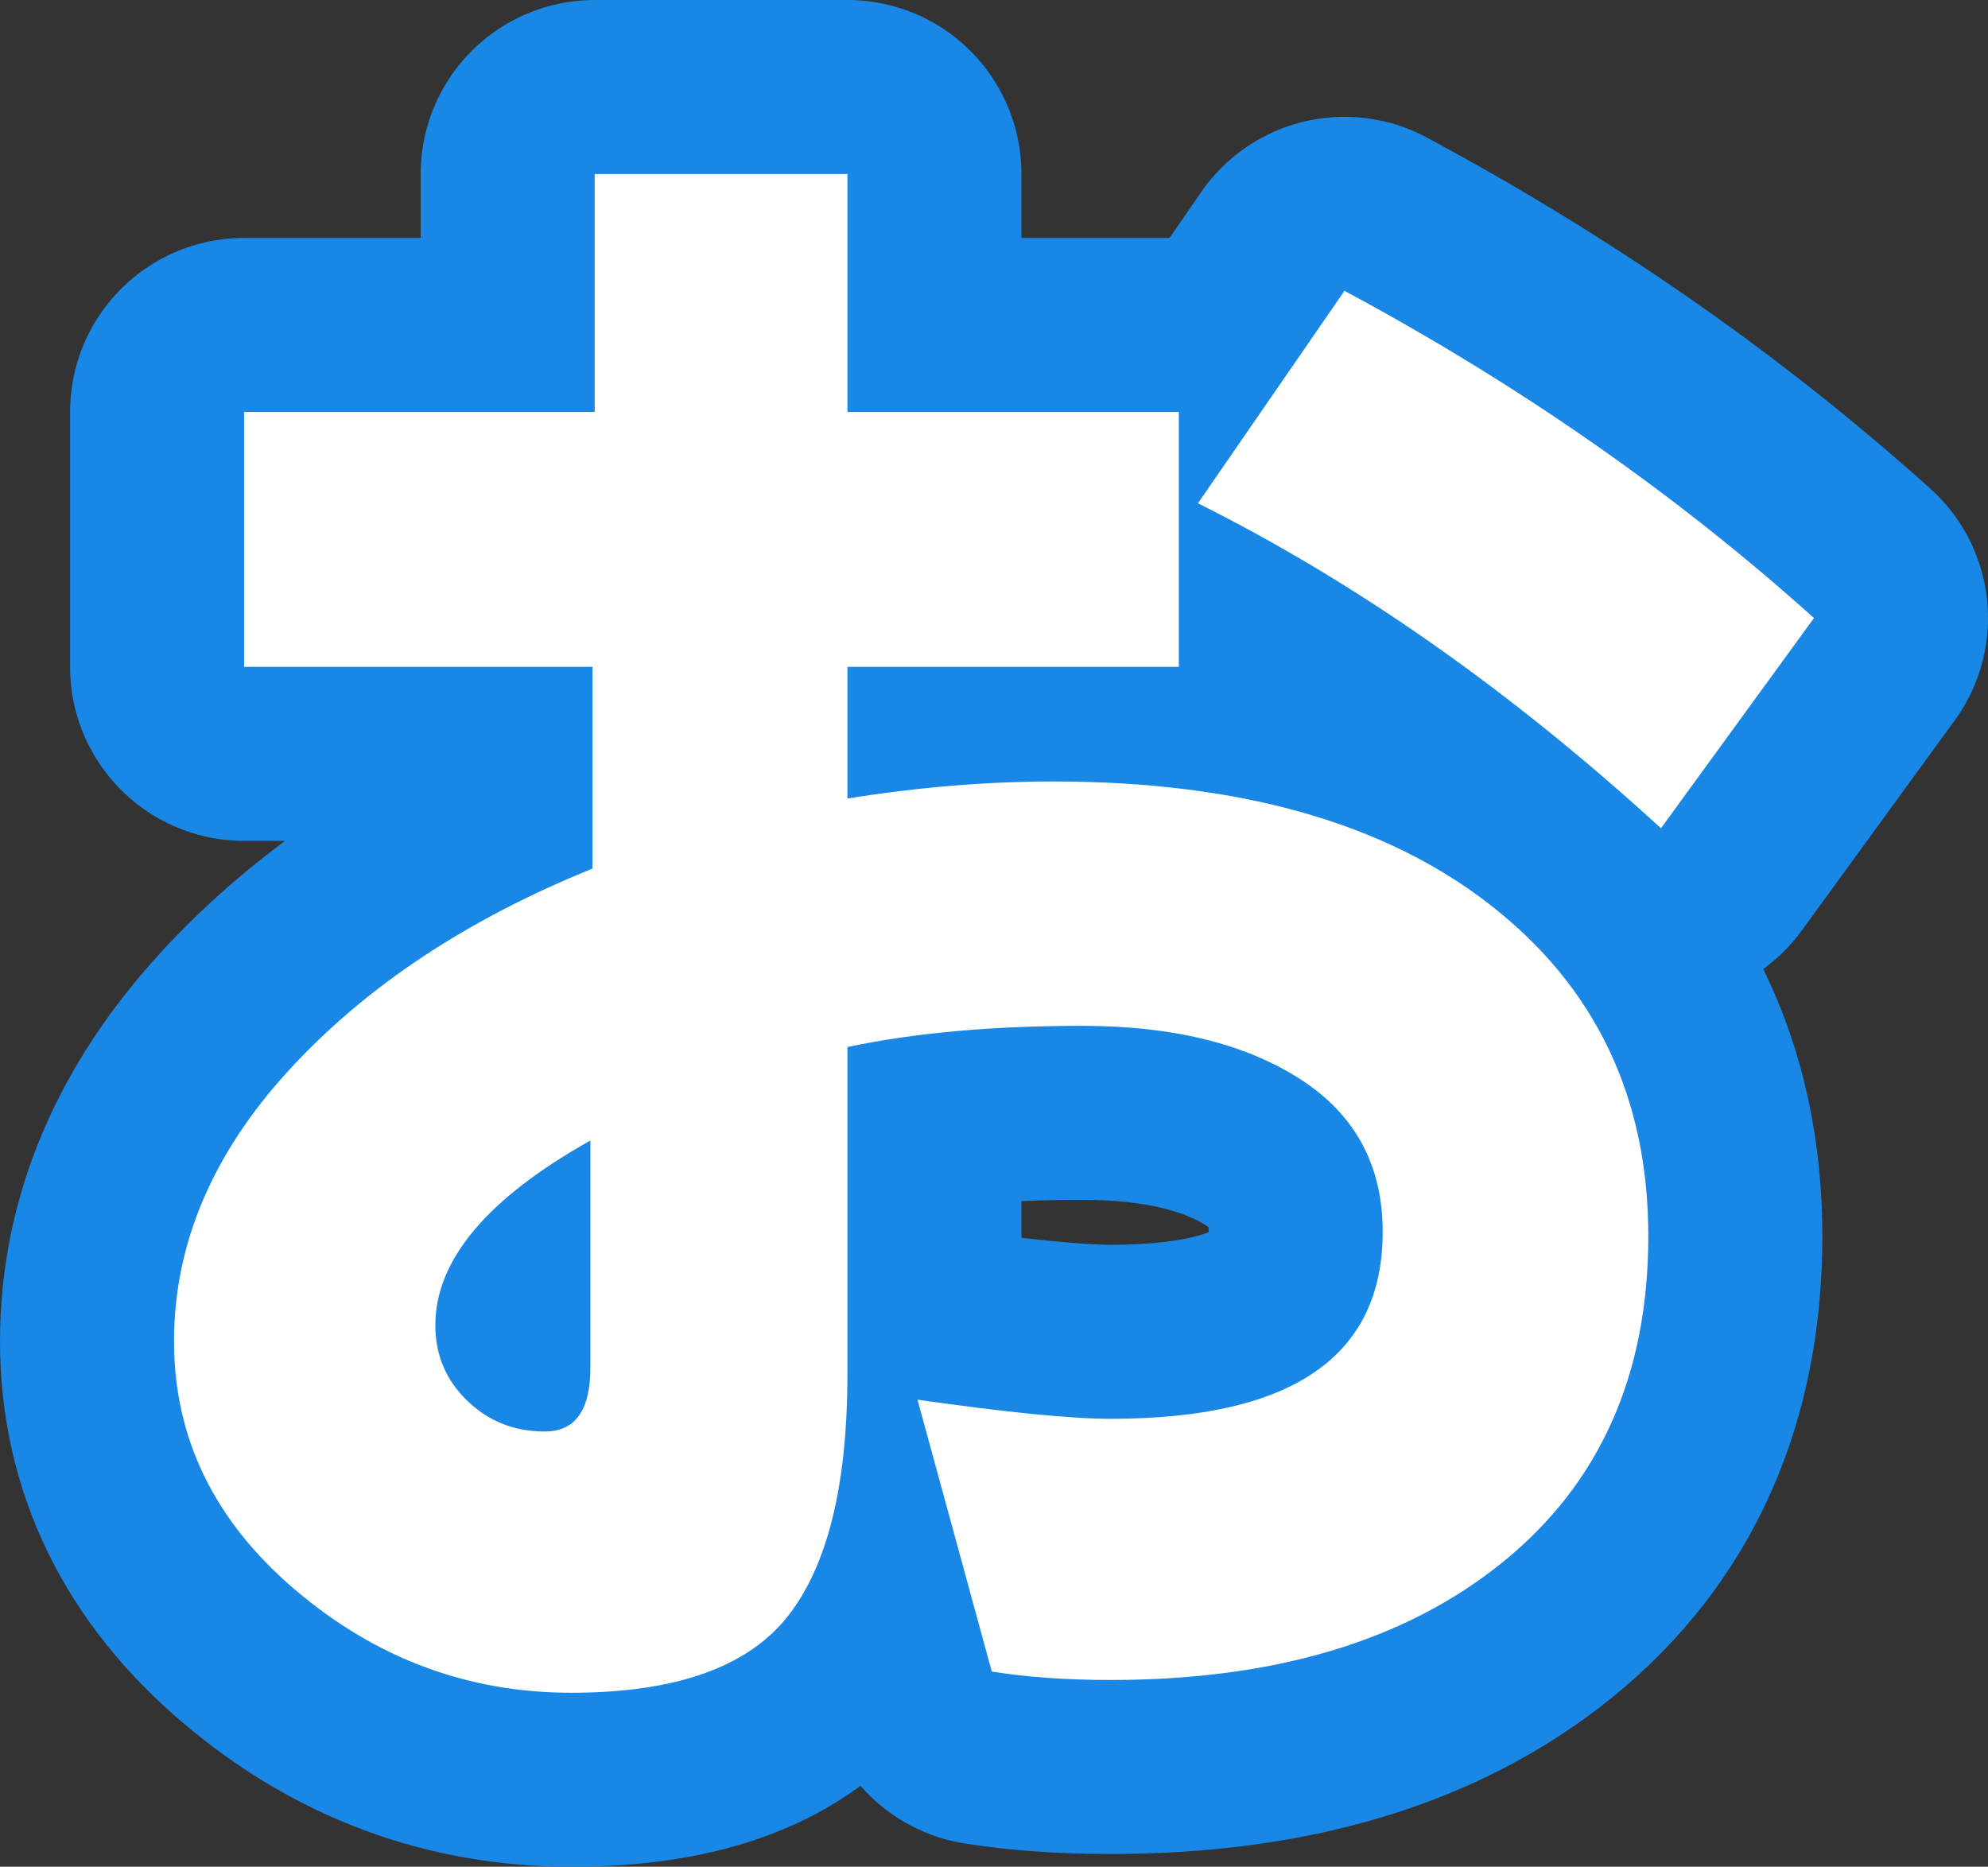 <?xml version="1.0" encoding="utf-8" standalone="no"?>
<!DOCTYPE svg PUBLIC "-//W3C//DTD SVG 1.1//EN"
"http://www.w3.org/Graphics/SVG/1.1/DTD/svg11.dtd">

<svg xmlns="http://www.w3.org/2000/svg" version="1.1" xmlns:xlink="http://www.w3.org/1999/xlink" width="34.272" height="32.184" viewBox="0 0 34.272 32.184"><rect x="0" y="0" width="34.272" height="32.184" fill="#333333" stroke="none"/><path stroke="#1987e5" stroke-width="6" stroke-linejoin="round" fill="#1987e5" d="M 5.088 27.409 C 3.696 26.225 3 24.797 3 23.124 C 3 21.452 3.659 19.895 4.977 18.455 C 6.296 17.014 8.041 15.854 10.214 14.975 L 10.214 11.497 L 4.208 11.497 L 4.208 7.102 L 10.252 7.102 L 10.252 3 L 14.609 3 L 14.609 7.102 L 20.322 7.102 L 20.322 11.497 L 14.609 11.497 L 14.609 13.767 C 15.83 13.571 17.014 13.473 18.161 13.473 C 21.359 13.473 23.867 14.181 25.687 15.598 C 27.506 17.014 28.416 18.918 28.416 21.311 C 28.416 23.704 27.579 25.577 25.907 26.932 C 24.235 28.287 21.982 28.964 19.15 28.964 C 18.393 28.964 17.709 28.916 17.098 28.819 L 15.817 24.131 C 17.356 24.351 18.467 24.461 19.15 24.461 C 22.275 24.461 23.837 23.387 23.837 21.238 C 23.837 20.09 23.361 19.211 22.409 18.601 C 21.457 17.991 20.206 17.686 18.655 17.686 C 17.105 17.686 15.756 17.808 14.609 18.052 L 14.609 23.691 C 14.609 25.62 14.261 27.018 13.566 27.884 C 12.87 28.751 11.631 29.184 9.848 29.184 C 8.066 29.184 6.479 28.593 5.088 27.409 Z M 7.505 22.848 C 7.505 23.361 7.688 23.794 8.054 24.148 C 8.42 24.503 8.866 24.68 9.391 24.68 C 9.916 24.68 10.178 24.314 10.178 23.581 L 10.178 19.663 C 8.396 20.663 7.505 21.726 7.505 22.848 Z M 20.652 8.677 L 23.178 5.014 C 26.181 6.626 28.879 8.506 31.272 10.655 L 28.634 14.28 C 26.047 11.911 23.386 10.043 20.652 8.677 Z" /><path fill="#ffffff" d="M 5.088 27.409 C 3.696 26.225 3 24.797 3 23.124 C 3 21.452 3.659 19.895 4.977 18.455 C 6.296 17.014 8.041 15.854 10.214 14.975 L 10.214 11.497 L 4.208 11.497 L 4.208 7.102 L 10.252 7.102 L 10.252 3 L 14.609 3 L 14.609 7.102 L 20.322 7.102 L 20.322 11.497 L 14.609 11.497 L 14.609 13.767 C 15.83 13.571 17.014 13.473 18.161 13.473 C 21.359 13.473 23.867 14.181 25.687 15.598 C 27.506 17.014 28.416 18.918 28.416 21.311 C 28.416 23.704 27.579 25.577 25.907 26.932 C 24.235 28.287 21.982 28.964 19.15 28.964 C 18.393 28.964 17.709 28.916 17.098 28.819 L 15.817 24.131 C 17.356 24.351 18.467 24.461 19.15 24.461 C 22.275 24.461 23.837 23.387 23.837 21.238 C 23.837 20.09 23.361 19.211 22.409 18.601 C 21.457 17.991 20.206 17.686 18.655 17.686 C 17.105 17.686 15.756 17.808 14.609 18.052 L 14.609 23.691 C 14.609 25.62 14.261 27.018 13.566 27.884 C 12.87 28.751 11.631 29.184 9.848 29.184 C 8.066 29.184 6.479 28.593 5.088 27.409 Z M 7.505 22.848 C 7.505 23.361 7.688 23.794 8.054 24.148 C 8.42 24.503 8.866 24.68 9.391 24.68 C 9.916 24.68 10.178 24.314 10.178 23.581 L 10.178 19.663 C 8.396 20.663 7.505 21.726 7.505 22.848 Z M 20.652 8.677 L 23.178 5.014 C 26.181 6.626 28.879 8.506 31.272 10.655 L 28.634 14.28 C 26.047 11.911 23.386 10.043 20.652 8.677 Z" /></svg>
